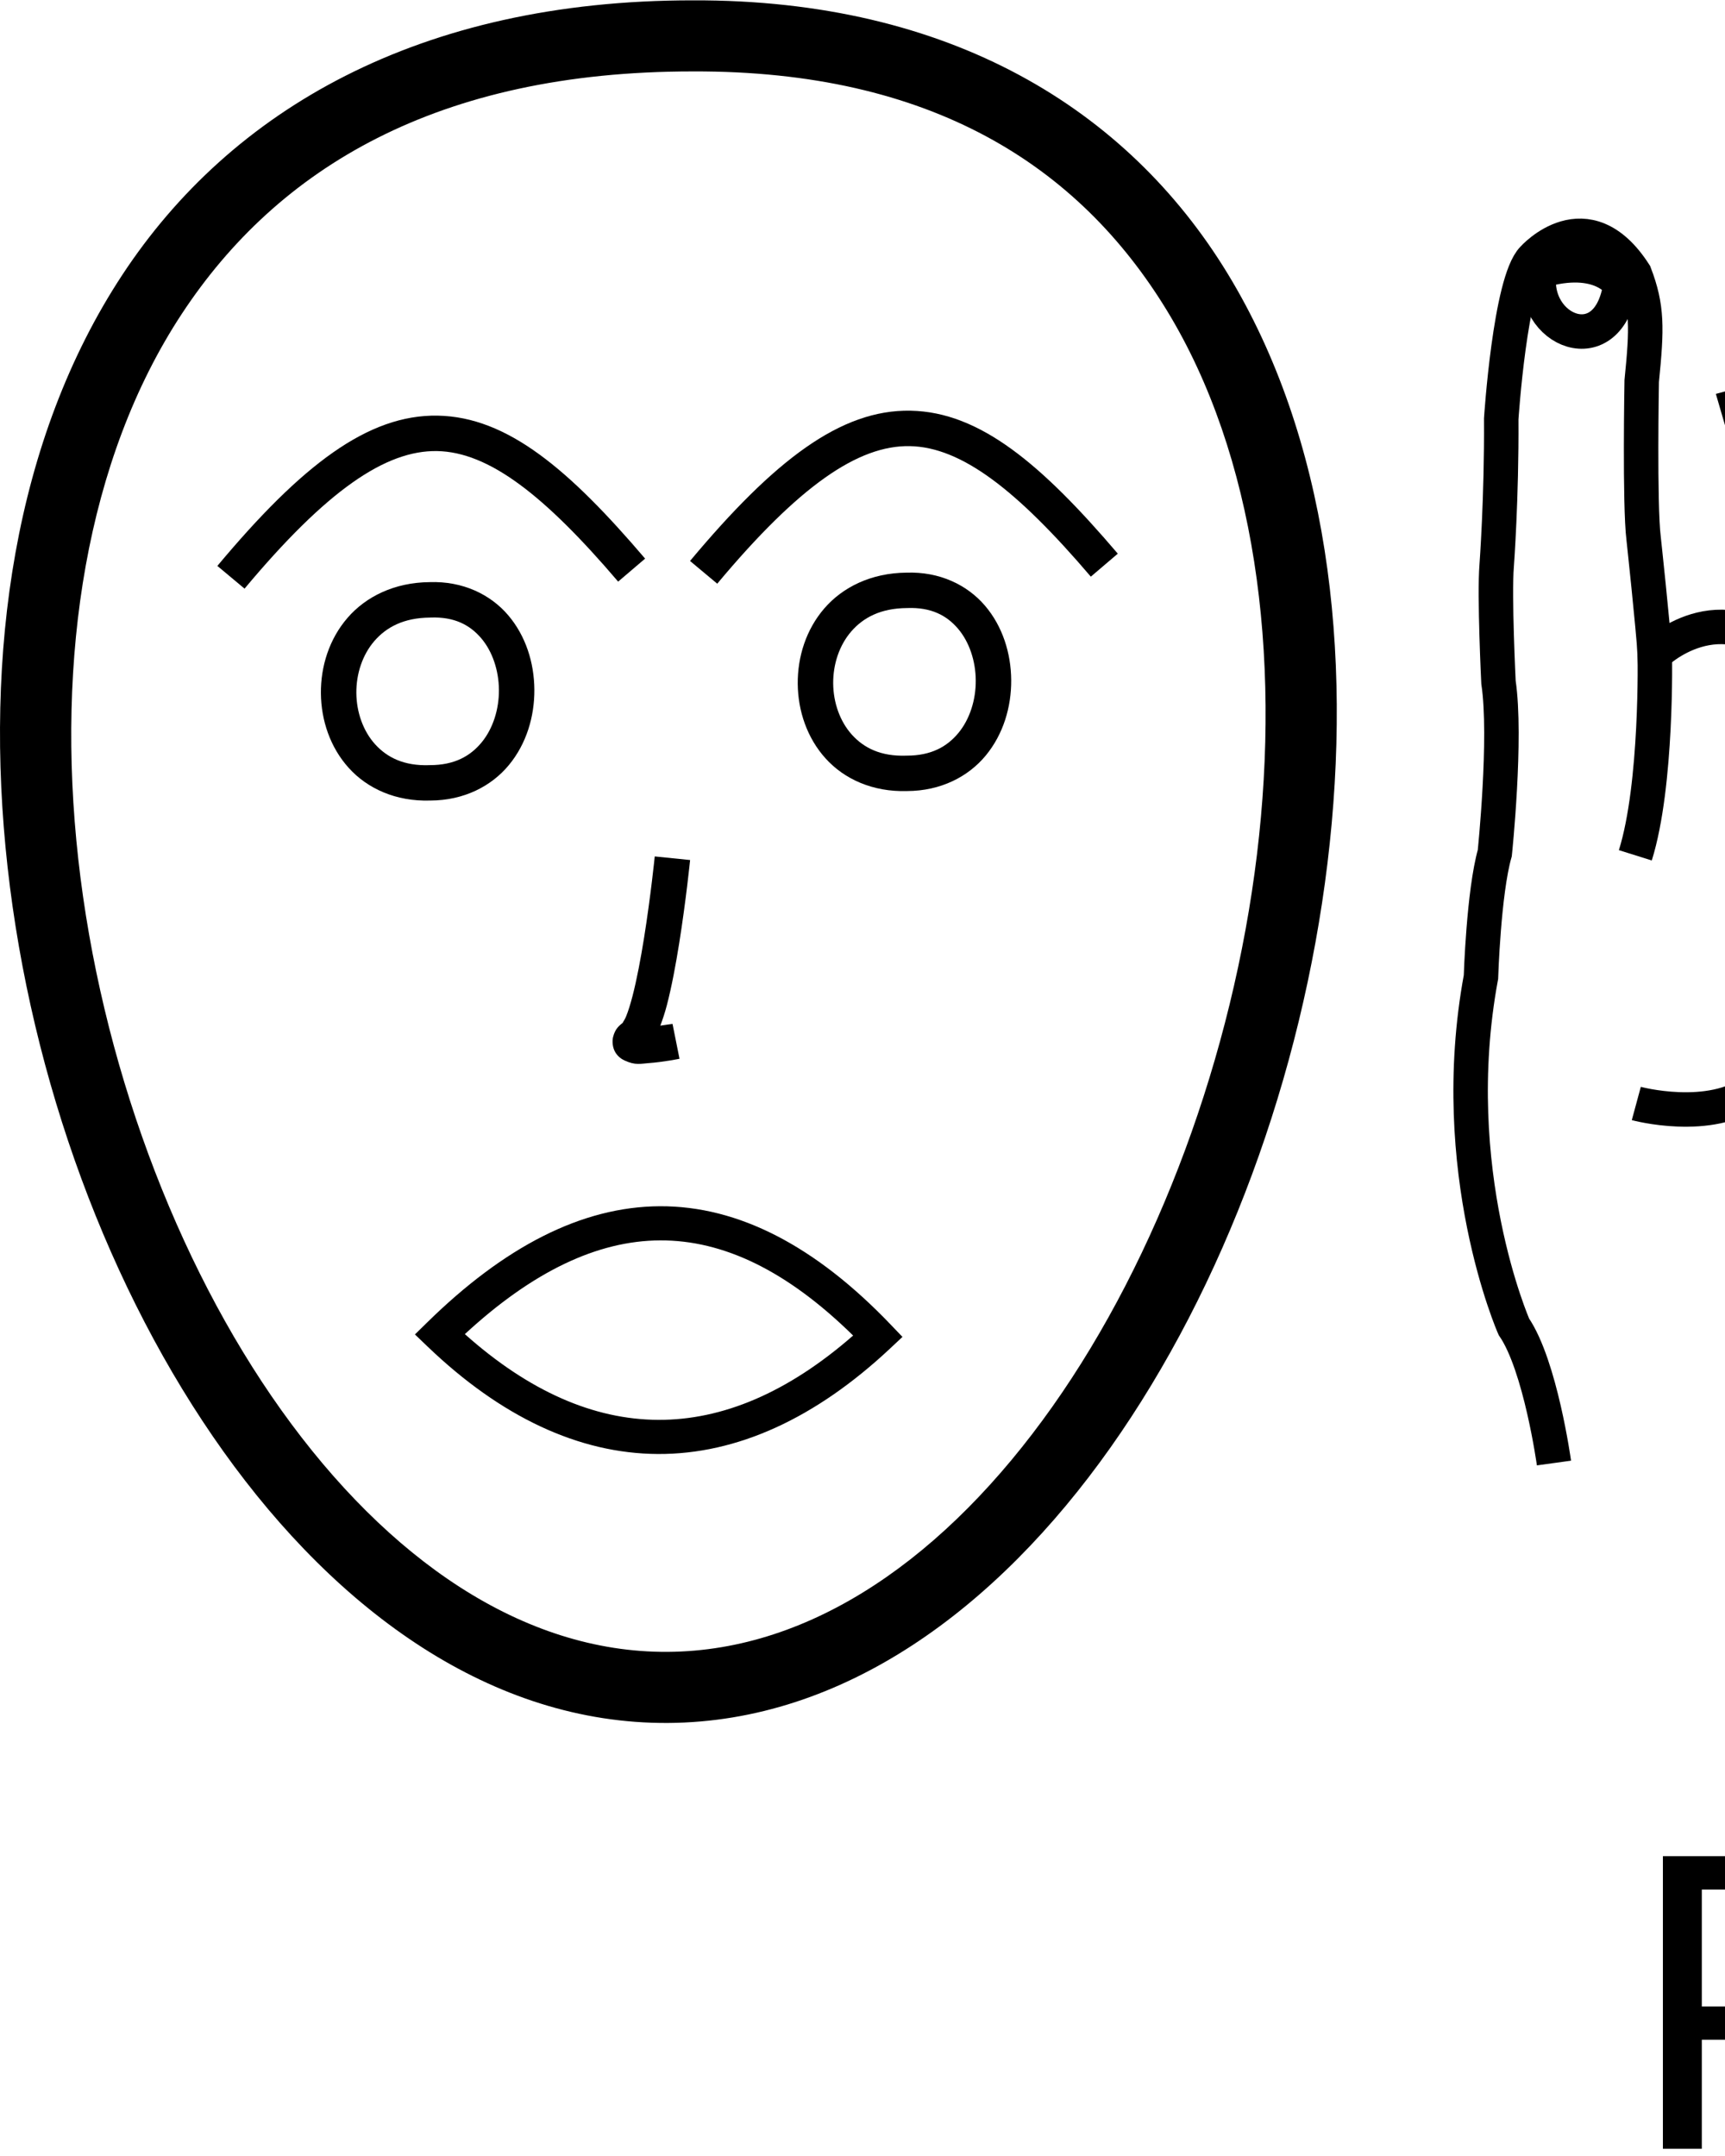 <?xml version="1.0" encoding="UTF-8" standalone="no"?>
<!-- Created with Inkscape (http://www.inkscape.org/) -->

<svg
   xmlns:dc="http://purl.org/dc/elements/1.1/"
   xmlns:cc="http://creativecommons.org/ns#"
   xmlns:rdf="http://www.w3.org/1999/02/22-rdf-syntax-ns#"
   xmlns:svg="http://www.w3.org/2000/svg"
   xmlns="http://www.w3.org/2000/svg"
   xmlns:sodipodi="http://sodipodi.sourceforge.net/DTD/sodipodi-0.dtd"
   xmlns:inkscape="http://www.inkscape.org/namespaces/inkscape"
   width="1000"
   height="1250"
   viewBox="0 0 1000 1250"
   version="1.1"
   id="svg2515"
   inkscape:version="0.92.4 (5da689c313, 2019-01-14)"
   sodipodi:docname="Preguiçoso.svg">
  <defs
     id="defs2509" />
  <sodipodi:namedview
     id="base"
     pagecolor="#ffffff"
     bordercolor="#666666"
     borderopacity="1.0"
     inkscape:pageopacity="0.0"
     inkscape:pageshadow="2"
     inkscape:zoom="0.25"
     inkscape:cx="1754.9522"
     inkscape:cy="654.18427"
     inkscape:document-units="px"
     inkscape:current-layer="layer1"
     showgrid="false"
     units="px"
     inkscape:window-width="1366"
     inkscape:window-height="715"
     inkscape:window-x="-8"
     inkscape:window-y="-8"
     inkscape:window-maximized="1" />
  <g
     inkscape:label="Camada 1"
     inkscape:groupmode="layer"
     id="layer1"
     transform="translate(0,33.729)">
    <path
       style="fill:none;stroke:#000000;stroke-width:19.985;stroke-linecap:butt;stroke-linejoin:miter;stroke-miterlimit:4;stroke-dasharray:none;stroke-opacity:1"
       d="m 900.853,814.498 c 0,0 -7.801,-56.431 -23.244,-79.004 0,0 -39.848,-90.461 -19.085,-202.743 0,0 1.538,-49.142 8.018,-71.886 0,0 6.971,-66.693 2.142,-99.014 0,0 -2.477,-50.147 -1.051,-67.63 0,0 2.932,-39.154 2.642,-85.073 0,0 5.131,-79.411 18.378,-92.981 0,0 30.916,-34.845 58.981,8.843 7.442,19.47 7.176,31.35 4.082,62.162 0,0 -1.297,71.777 1.094,91.177 0,0 5.66,52.488 6.498,67.235 0,0 37.753,-37.479 78.534,2.852 0,0 43.519,-58.481 95.139,1.998 0,0 29.934,-62.177 88.922,-14.543 0,0 27.155,16.944 38.018,66.334 0,0 9.582,68.048 21.211,99.439 11.628,31.391 13.593,42.488 13.593,42.488 0,0 0.926,17.193 26.438,6.29 0,0 97.426,-47.222 133.4,-74.932 0,0 47.079,-34.451 103.184,-19.882 2.939,-0.362 9.696,1.192 26.148,3.938 0,0 39.581,11.234 43.647,39.38 0,0 -1.272,13.883 -12.813,17.097 0,0 -34.838,7.876 -52.547,9.462 0,0 -36.464,14.044 -53.529,25.697 0,0 -14.351,14.302 -21.333,15.76 0,0 -10.155,9.607 -29.273,19.126 0,0 -56.799,47.585 -71.448,64.311 0,0 -40.105,37.768 -76.94,53.649 0,0 -86.265,50.621 -94.528,70.737"
       id="path2528"
       inkscape:connector-curvature="0"
       sodipodi:nodetypes="ccccccccccccccccscccccccccccccc" />
    <path
       style="fill:none;stroke:#000000;stroke-width:19.985;stroke-linecap:butt;stroke-linejoin:miter;stroke-miterlimit:4;stroke-dasharray:none;stroke-opacity:1"
       d="m 1132.981,350.434 c 0,0 1.715,28.435 8.423,58.643 0,0 3.873,12.055 4.139,28.733 0,0 4.099,9.044 7.626,8.609"
       id="path2530"
       inkscape:connector-curvature="0" />
    <path
       style="fill:none;stroke:#000000;stroke-width:19.985;stroke-linecap:butt;stroke-linejoin:miter;stroke-miterlimit:4;stroke-dasharray:none;stroke-opacity:1"
       d="m 1037.842,348.436 c 0,0 -8.4,14.165 -2.385,62.959 0.636,14.842 -3.213,32.027 6.619,39.17"
       id="path2532"
       inkscape:connector-curvature="0" />
    <path
       style="fill:none;stroke:#000000;stroke-width:19.985;stroke-linecap:butt;stroke-linejoin:miter;stroke-miterlimit:4;stroke-dasharray:none;stroke-opacity:1"
       d="m 959.309,345.585 c 0,0 1.561,75.602 -11.292,116.576"
       id="path2534"
       inkscape:connector-curvature="0" />
    <path
       style="fill:none;stroke:#000000;stroke-width:19.985;stroke-linecap:butt;stroke-linejoin:miter;stroke-miterlimit:4;stroke-dasharray:none;stroke-opacity:1"
       d="m 948.585,606.05 c 0,0 42.787,11.606 68.276,-7.573"
       id="path2536"
       inkscape:connector-curvature="0" />
    <path
       style="fill:none;stroke:#000000;stroke-width:19.985;stroke-linecap:butt;stroke-linejoin:miter;stroke-miterlimit:4;stroke-dasharray:none;stroke-opacity:1"
       d="m 1058.533,594.184 c 0,0 42.685,10.774 71.499,-8.814"
       id="path2538"
       inkscape:connector-curvature="0" />
    <path
       style="fill:none;stroke:#000000;stroke-width:19.985;stroke-linecap:butt;stroke-linejoin:miter;stroke-miterlimit:4;stroke-dasharray:none;stroke-opacity:1"
       d="m 1294.725,544.153 c 0.503,6.503 18.316,29.97 23.353,70.827"
       id="path2540"
       inkscape:connector-curvature="0" />
    <path
       style="fill:none;stroke:#000000;stroke-width:19.985;stroke-linecap:butt;stroke-linejoin:miter;stroke-miterlimit:4;stroke-dasharray:none;stroke-opacity:1"
       d="m 1202.384,562.946 c 0,0 37.811,5.467 63.515,-18.802"
       id="path2542"
       inkscape:connector-curvature="0" />
    <path
       style="fill:none;stroke:#000000;stroke-width:19.985;stroke-linecap:butt;stroke-linejoin:miter;stroke-miterlimit:4;stroke-dasharray:none;stroke-opacity:1"
       d="m 939.417,131.156 c 0,0 -11.138,-18.461 -46.95,-7.716 -5.811,34.559 40.322,54.117 46.95,7.716 z"
       id="path2544"
       inkscape:connector-curvature="0"
       sodipodi:nodetypes="ccc" />
    <path
       style="fill:none;stroke:#000000;stroke-width:19.985;stroke-linecap:butt;stroke-linejoin:miter;stroke-miterlimit:4;stroke-dasharray:none;stroke-opacity:1"
       d="m 1549.319,530.075 c 0,0 -7.026,-15.845 18.917,-20.833 0,0 24.546,-4.22 38.373,8.698"
       id="path2546"
       inkscape:connector-curvature="0" />
    <path
       inkscape:connector-curvature="0"
       id="path10-9-09-4-6-4-4-6-4-4-7-1-0-8-1-2-6-2-4-1-2-4-8-0-6-3-8-9-8-6-4-6-2-3-1-6-2-8"
       d="M 401.609,-33.528 C 242.792,-33.595 133.687,30.189 70.934,125.595 8.175,220.977 -9.337,345.552 4.381,468.857 18.098,592.166 63.103,714.75 129.547,807.847 195.989,900.945 285.444,965.8 387.191,965.202 488.892,964.591 577.619,899.058 643.67,805.647 709.721,712.234 754.638,589.703 769.558,466.705 784.474,343.705 769.518,219.781 711.578,124.756 653.628,29.732 550.939,-34.054 401.609,-33.528 Z m 0.037,41.212 h 0.049 0.049 C 539.663,7.183 625.209,62.246 676.421,146.217 c 51.213,83.968 66.364,199.157 52.25,315.516 C 714.56,578.095 671.324,695.19 610.047,781.854 548.77,868.514 470.995,923.481 386.975,923.986 303.004,924.48 224.686,870.174 163.121,783.906 101.554,697.645 58.315,580.676 45.37,464.298 32.424,347.926 49.833,232.694 105.395,148.233 160.957,63.768 253.563,7.637 401.663,7.684 Z"
       style="color:#000000;font-style:normal;font-variant:normal;font-weight:normal;font-stretch:normal;font-size:medium;line-height:normal;font-family:sans-serif;font-variant-ligatures:normal;font-variant-position:normal;font-variant-caps:normal;font-variant-numeric:normal;font-variant-alternates:normal;font-feature-settings:normal;text-indent:0;text-align:start;text-decoration:none;text-decoration-line:none;text-decoration-style:solid;text-decoration-color:#000000;letter-spacing:normal;word-spacing:normal;text-transform:none;writing-mode:lr-tb;direction:ltr;text-orientation:mixed;dominant-baseline:auto;baseline-shift:baseline;text-anchor:start;white-space:normal;shape-padding:0;clip-rule:nonzero;display:inline;overflow:visible;visibility:visible;opacity:1;isolation:auto;mix-blend-mode:normal;color-interpolation:sRGB;color-interpolation-filters:linearRGB;solid-color:#000000;solid-opacity:1;vector-effect:none;fill:#000000;fill-opacity:1;fill-rule:nonzero;stroke:none;stroke-width:41.213;stroke-linecap:butt;stroke-linejoin:miter;stroke-miterlimit:4;stroke-dasharray:none;stroke-dashoffset:0;stroke-opacity:1;color-rendering:auto;image-rendering:auto;shape-rendering:auto;text-rendering:auto;enable-background:accumulate" />
    <path
       inkscape:connector-curvature="0"
       id="path971-95-7-3-8-8-4-0-5-4-4-3-3-8-3-3-7-4-8-7-3-1-2-0-0-8-1-8-0-4-0-9-8-6-9-7-6"
       d="m 379.562,462.811 c 0,0 -2.322,22.95 -6.168,47.04 -1.922,12.047 -4.239,24.382 -6.727,33.959 -1.243,4.802 -2.545,8.921 -3.712,11.749 -1.167,2.831 -2.675,4.325 -1.593,3.415 -2.28,1.905 -4.697,3.492 -5.959,8.554 -0.632,2.518 -0.27,6.282 1.343,8.908 1.613,2.63 3.711,3.908 5.295,4.663 6.343,2.983 9.599,1.824 13.911,1.544 8.625,-0.602 17.963,-2.525 17.963,-2.525 l -4.04,-20.202 c 0,0 -4.405,0.566 -7.07,0.997 1.367,-3.664 2.657,-7.481 3.808,-11.926 2.779,-10.693 5.148,-23.47 7.129,-35.885 3.961,-24.832 6.321,-48.207 6.321,-48.207 z"
       style="color:#000000;font-style:normal;font-variant:normal;font-weight:normal;font-stretch:normal;font-size:medium;line-height:normal;font-family:sans-serif;font-variant-ligatures:normal;font-variant-position:normal;font-variant-caps:normal;font-variant-numeric:normal;font-variant-alternates:normal;font-feature-settings:normal;text-indent:0;text-align:start;text-decoration:none;text-decoration-line:none;text-decoration-style:solid;text-decoration-color:#000000;letter-spacing:normal;word-spacing:normal;text-transform:none;writing-mode:lr-tb;direction:ltr;text-orientation:mixed;dominant-baseline:auto;baseline-shift:baseline;text-anchor:start;white-space:normal;shape-padding:0;clip-rule:nonzero;display:inline;overflow:visible;visibility:visible;opacity:1;isolation:auto;mix-blend-mode:normal;color-interpolation:sRGB;color-interpolation-filters:linearRGB;solid-color:#000000;solid-opacity:1;vector-effect:none;fill:#000000;fill-opacity:1;fill-rule:nonzero;stroke:none;stroke-width:20.606;stroke-linecap:butt;stroke-linejoin:miter;stroke-miterlimit:4;stroke-dasharray:none;stroke-dashoffset:0;stroke-opacity:1;color-rendering:auto;image-rendering:auto;shape-rendering:auto;text-rendering:auto;enable-background:accumulate" />
    <path
       style="fill:none;stroke:#000000;stroke-width:19.985;stroke-linecap:butt;stroke-linejoin:miter;stroke-miterlimit:4;stroke-dasharray:none;stroke-opacity:1"
       d="m 2437.9,864.1 c 0,0 -16.514,-54.522 -35.291,-74.407 0,0 -53.48,-83.132 -50.499,-197.279 0,0 -6.152,-48.78 -3.301,-72.256 0,0 -3.525,-66.963 -13.34,-98.135 0,0 -10.274,-49.146 -11.595,-66.637 0,0 -3.216,-39.132 -10.67,-84.442 0,0 -7.328,-79.239 3.639,-94.71 0,0 25.098,-39.244 59.638,-0.472 10.39,18.069 11.982,29.846 13.735,60.763 0,0 9.923,71.1 15.313,89.888 0,0 13.783,50.961 16.913,65.397 0,0 31.44,-42.912 78.016,-9.442 0,0 33.857,-64.557 94.285,-12.877 0,0 19.861,-66.088 85.562,-28.245 0,0 29.467,12.497 47.906,59.586 0,0 20.087,65.719 36.472,94.91 16.386,29.191 20.059,39.846 20.059,39.846 0,0 3.598,16.838 27.096,2.086 0,0 88.861,-61.851 120.068,-94.837 0,0 41.124,-41.377 98.816,-35.745 2.847,-0.817 9.763,-0.336 26.442,-0.192 0,0 40.849,4.918 49.259,32.084 0,0 0.91,13.912 -9.987,18.887 0,0 -33.181,13.217 -50.425,17.548 0,0 -33.825,19.564 -48.862,33.737 0,0 -11.942,16.367 -18.611,18.896 0,0 -8.531,11.075 -25.929,23.461 0,0 -48.675,55.868 -60.533,74.675 0,0 -33.718,43.566 -67.622,65.001 0,0 -77.306,63.466 -82.327,84.625"
       id="path2528-5"
       inkscape:connector-curvature="0"
       sodipodi:nodetypes="ccccccccccccccccscccccccccccccc" />
    <path
       style="fill:none;stroke:#000000;stroke-width:19.985;stroke-linecap:butt;stroke-linejoin:miter;stroke-miterlimit:4;stroke-dasharray:none;stroke-opacity:1"
       d="m 2594.745,369.491 c 0,0 6.133,27.819 17.474,56.609 0,0 5.707,11.303 8.573,27.735 0,0 5.46,8.293 8.876,7.313"
       id="path2530-2"
       inkscape:connector-curvature="0" />
    <path
       style="fill:none;stroke:#000000;stroke-width:19.985;stroke-linecap:butt;stroke-linejoin:miter;stroke-miterlimit:4;stroke-dasharray:none;stroke-opacity:1"
       d="m 2500.46,382.368 c 0,0 -6.085,15.303 7.473,62.559 2.945,14.561 1.825,32.136 12.652,37.657"
       id="path2532-8"
       inkscape:connector-curvature="0" />
    <path
       style="fill:none;stroke:#000000;stroke-width:19.985;stroke-linecap:butt;stroke-linejoin:miter;stroke-miterlimit:4;stroke-dasharray:none;stroke-opacity:1"
       d="m 2422.444,391.81 c 0,0 13.343,74.432 7.044,116.91"
       id="path2534-1"
       inkscape:connector-curvature="0" />
    <path
       style="fill:none;stroke:#000000;stroke-width:19.985;stroke-linecap:butt;stroke-linejoin:miter;stroke-miterlimit:4;stroke-dasharray:none;stroke-opacity:1"
       d="m 2452.51,650.756 c 0,0 44.075,4.784 66.257,-18.137"
       id="path2536-2"
       inkscape:connector-curvature="0" />
    <path
       style="fill:none;stroke:#000000;stroke-width:19.985;stroke-linecap:butt;stroke-linejoin:miter;stroke-miterlimit:4;stroke-dasharray:none;stroke-opacity:1"
       d="m 2559.257,621.874 c 0,0 43.844,3.979 69.246,-19.867"
       id="path2538-8"
       inkscape:connector-curvature="0" />
    <path
       style="fill:none;stroke:#000000;stroke-width:19.985;stroke-linecap:butt;stroke-linejoin:miter;stroke-miterlimit:4;stroke-dasharray:none;stroke-opacity:1"
       d="m 2784.744,535.587 c 1.512,6.345 22.77,26.743 34.122,66.313"
       id="path2540-9"
       inkscape:connector-curvature="0" />
    <path
       style="fill:none;stroke:#000000;stroke-width:19.985;stroke-linecap:butt;stroke-linejoin:miter;stroke-miterlimit:4;stroke-dasharray:none;stroke-opacity:1"
       d="m 2696.469,568.564 c 0,0 38.2,-0.502 59.802,-28.486"
       id="path2542-9"
       inkscape:connector-curvature="0" />
    <path
       style="fill:none;stroke:#000000;stroke-width:19.985;stroke-linecap:butt;stroke-linejoin:miter;stroke-miterlimit:4;stroke-dasharray:none;stroke-opacity:1"
       d="m 2369.325,183.114 c 0,0 -13.883,-16.496 -47.579,-0.293 -0.346,35.043 48.275,47.159 47.579,0.293 z"
       id="path2544-3"
       inkscape:connector-curvature="0"
       sodipodi:nodetypes="ccc" />
    <path
       style="fill:none;stroke:#000000;stroke-width:19.985;stroke-linecap:butt;stroke-linejoin:miter;stroke-miterlimit:4;stroke-dasharray:none;stroke-opacity:1"
       d="m 3034.02,481.941 c 0,0 -9.413,-14.553 15.433,-23.531 0,0 23.586,-7.999 39.26,2.601"
       id="path2546-9"
       inkscape:connector-curvature="0" />
    <path
       inkscape:connector-curvature="0"
       id="path10-9-09-4-6-4-4-6-4-4-7-1-0-8-1-2-6-2-4-1-2-4-8-0-6-3-8-9-8-6-4-6-2-3-1-6-2-8-3"
       d="m 2038.178,-32.464 c -158.817,-0.067 -267.922,63.717 -330.675,159.123 -62.759,95.382 -80.271,219.957 -66.553,343.262 13.717,123.309 58.723,245.893 125.166,338.99 66.443,93.097 155.897,157.953 257.644,157.355 101.701,-0.612 190.428,-66.144 256.478,-159.555 30.276,-42.818 56.112,-91.755 76.654,-144.05 l -4.782,-70.248 -4.731,-424.317 20.102,-6.208 c -5.819,-12.418 -12.257,-24.459 -19.335,-36.068 -57.95,-95.024 -160.639,-158.81 -309.969,-158.284 z m 0.037,41.212 h 0.05 0.049 c 137.918,-0.501 223.464,54.562 274.676,138.533 3.603,5.907 7.027,11.969 10.276,18.175 l 24.113,2.64 4.731,424.317 -5.091,-33.31 c -21.256,82.657 -56.118,161.182 -100.403,223.815 -61.278,86.66 -139.052,141.627 -223.072,142.132 -83.971,0.494 -162.289,-53.812 -223.854,-140.08 -61.567,-86.261 -104.805,-203.23 -117.751,-319.608 -12.946,-116.372 4.464,-231.604 60.025,-316.065 C 1797.526,64.832 1890.132,8.702 2038.233,8.749 Z"
       style="color:#000000;font-style:normal;font-variant:normal;font-weight:normal;font-stretch:normal;font-size:medium;line-height:normal;font-family:sans-serif;font-variant-ligatures:normal;font-variant-position:normal;font-variant-caps:normal;font-variant-numeric:normal;font-variant-alternates:normal;font-feature-settings:normal;text-indent:0;text-align:start;text-decoration:none;text-decoration-line:none;text-decoration-style:solid;text-decoration-color:#000000;letter-spacing:normal;word-spacing:normal;text-transform:none;writing-mode:lr-tb;direction:ltr;text-orientation:mixed;dominant-baseline:auto;baseline-shift:baseline;text-anchor:start;white-space:normal;shape-padding:0;clip-rule:nonzero;display:inline;overflow:visible;visibility:visible;opacity:1;isolation:auto;mix-blend-mode:normal;color-interpolation:sRGB;color-interpolation-filters:linearRGB;solid-color:#000000;solid-opacity:1;vector-effect:none;fill:#000000;fill-opacity:1;fill-rule:nonzero;stroke:none;stroke-width:41.213;stroke-linecap:butt;stroke-linejoin:miter;stroke-miterlimit:4;stroke-dasharray:none;stroke-dashoffset:0;stroke-opacity:1;color-rendering:auto;image-rendering:auto;shape-rendering:auto;text-rendering:auto;enable-background:accumulate"
       sodipodi:nodetypes="ccccccccccccccccccccccccccc" />
    <path
       inkscape:connector-curvature="0"
       id="path971-95-7-3-8-8-4-0-5-4-4-3-3-8-3-3-7-4-8-7-3-1-2-0-0-8-1-8-0-4-0-9-8-6-9-7-6-6"
       d="m 2016.131,463.875 c 0,0 -2.323,22.95 -6.168,47.04 -1.922,12.047 -4.239,24.382 -6.728,33.959 -1.243,4.802 -2.546,8.921 -3.712,11.749 -1.167,2.831 -2.675,4.325 -1.593,3.415 -2.28,1.905 -4.697,3.492 -5.959,8.554 -0.632,2.518 -0.27,6.282 1.343,8.908 1.613,2.63 3.711,3.908 5.295,4.663 6.343,2.983 9.599,1.824 13.911,1.544 8.625,-0.602 17.963,-2.525 17.963,-2.525 l -4.04,-20.202 c 0,0 -4.405,0.566 -7.07,0.997 1.367,-3.664 2.657,-7.481 3.808,-11.926 2.779,-10.693 5.148,-23.47 7.129,-35.885 3.961,-24.832 6.321,-48.207 6.321,-48.207 z"
       style="color:#000000;font-style:normal;font-variant:normal;font-weight:normal;font-stretch:normal;font-size:medium;line-height:normal;font-family:sans-serif;font-variant-ligatures:normal;font-variant-position:normal;font-variant-caps:normal;font-variant-numeric:normal;font-variant-alternates:normal;font-feature-settings:normal;text-indent:0;text-align:start;text-decoration:none;text-decoration-line:none;text-decoration-style:solid;text-decoration-color:#000000;letter-spacing:normal;word-spacing:normal;text-transform:none;writing-mode:lr-tb;direction:ltr;text-orientation:mixed;dominant-baseline:auto;baseline-shift:baseline;text-anchor:start;white-space:normal;shape-padding:0;clip-rule:nonzero;display:inline;overflow:visible;visibility:visible;opacity:1;isolation:auto;mix-blend-mode:normal;color-interpolation:sRGB;color-interpolation-filters:linearRGB;solid-color:#000000;solid-opacity:1;vector-effect:none;fill:#000000;fill-opacity:1;fill-rule:nonzero;stroke:none;stroke-width:20.606;stroke-linecap:butt;stroke-linejoin:miter;stroke-miterlimit:4;stroke-dasharray:none;stroke-dashoffset:0;stroke-opacity:1;color-rendering:auto;image-rendering:auto;shape-rendering:auto;text-rendering:auto;enable-background:accumulate" />
    <path
       style="fill:none;stroke:#000000;stroke-width:15;stroke-linecap:butt;stroke-linejoin:miter;stroke-miterlimit:4;stroke-dasharray:none;stroke-opacity:1"
       d="m 1004.043,199.9 324.551,-86.963 -14.494,-54.092 120.025,69.296 -68.589,118.8 -12.165,-45.399 -323.585,86.704 z"
       id="path3172"
       inkscape:connector-curvature="0" />
    <path
       style="fill:none;stroke:#000000;stroke-width:15;stroke-linecap:butt;stroke-linejoin:miter;stroke-miterlimit:4;stroke-dasharray:none;stroke-opacity:1"
       d="m 2858.133,164.796 -324.551,86.963 14.494,54.092 -120.025,-69.296 68.589,-118.8 12.165,45.399 323.585,-86.704 z"
       id="path3172-8"
       inkscape:connector-curvature="0"
       inkscape:transform-center-x="-11.76391"
       inkscape:transform-center-y="-184.22166" />
    <path
       style="font-style:normal;font-weight:normal;font-size:233.333px;line-height:1.25;font-family:sans-serif;letter-spacing:0px;word-spacing:0px;fill:#000000;fill-opacity:1;stroke:none"
       d="M 1633.809 1075.022 L 1633.809 1097.238 L 1657.961 1097.238 L 1657.961 1075.022 L 1633.809 1075.022 z M 964 1076.162 L 964 1245.807 L 986.559 1245.807 L 986.559 1182.574 L 1009.117 1182.574 C 1021.27 1182.574 1031.333 1181.13 1039.309 1178.244 C 1047.284 1175.282 1054.196 1170.878 1060.045 1165.029 C 1064.754 1160.32 1068.4 1154.775 1070.982 1148.395 C 1073.641 1141.938 1074.971 1134.951 1074.971 1127.432 C 1074.971 1117.557 1073.185 1109.392 1069.615 1102.936 C 1066.121 1096.479 1061.146 1091.087 1054.689 1086.758 C 1049.221 1083.112 1042.954 1080.452 1035.891 1078.781 C 1028.827 1077.034 1020.207 1076.162 1010.029 1076.162 L 964 1076.162 z M 986.559 1095.529 L 1008.889 1095.529 C 1016.028 1095.529 1021.916 1096.062 1026.549 1097.125 C 1031.258 1098.112 1035.436 1099.784 1039.082 1102.139 C 1043.259 1104.873 1046.373 1108.405 1048.424 1112.734 C 1050.475 1117.064 1051.5 1122.151 1051.5 1128 C 1051.5 1133.013 1050.74 1137.533 1049.221 1141.559 C 1047.778 1145.584 1045.271 1149.421 1041.701 1153.066 C 1038.131 1156.636 1033.499 1159.257 1027.803 1160.928 C 1022.106 1162.523 1014.701 1163.32 1005.586 1163.32 L 986.559 1163.32 L 986.559 1095.529 z M 1255.781 1115.012 C 1237.248 1115.012 1222.284 1121.127 1210.891 1133.355 C 1199.573 1145.584 1193.916 1162.104 1193.916 1182.916 C 1193.916 1203.956 1199.841 1220.21 1211.689 1231.68 C 1223.538 1243.073 1240.019 1248.77 1261.135 1248.77 C 1269.414 1248.77 1277.314 1247.744 1284.834 1245.693 C 1292.353 1243.643 1299.72 1241.097 1306.936 1238.059 L 1306.936 1214.703 L 1305.797 1214.703 C 1302.075 1218.045 1295.809 1221.463 1286.998 1224.957 C 1278.263 1228.375 1269.567 1230.084 1260.908 1230.084 C 1254.376 1230.084 1248.375 1229.172 1242.906 1227.35 C 1237.514 1225.527 1232.842 1222.792 1228.893 1219.147 C 1224.791 1215.425 1221.564 1210.677 1219.209 1204.904 C 1216.854 1199.056 1215.676 1192.22 1215.676 1184.397 L 1309.443 1184.397 L 1309.443 1172.775 C 1309.443 1154.318 1304.772 1140.077 1295.43 1130.051 C 1286.163 1120.025 1272.947 1115.012 1255.781 1115.012 z M 1389.424 1115.012 C 1382.436 1115.012 1375.409 1116.532 1368.346 1119.57 C 1361.282 1122.533 1355.281 1126.709 1350.344 1132.102 C 1345.027 1137.874 1340.811 1144.749 1337.697 1152.725 C 1334.659 1160.624 1333.141 1170.041 1333.141 1180.978 C 1333.141 1200.955 1337.584 1216.449 1346.471 1227.463 C 1355.433 1238.4 1367.51 1243.869 1382.701 1243.869 C 1391.816 1243.869 1399.298 1242.616 1405.147 1240.109 C 1411.071 1237.527 1417.261 1233.653 1423.717 1228.488 L 1423.717 1240.109 C 1423.717 1245.274 1423.147 1249.946 1422.008 1254.123 C 1420.869 1258.301 1418.969 1261.872 1416.311 1264.834 C 1413.652 1267.948 1409.932 1270.378 1405.147 1272.125 C 1400.361 1273.872 1394.323 1274.746 1387.031 1274.746 C 1379.436 1274.746 1371.84 1273.721 1364.244 1271.67 C 1356.649 1269.695 1351.103 1268.023 1347.609 1266.656 L 1346.471 1266.656 L 1346.471 1288.531 C 1352.699 1290.278 1359.003 1291.608 1365.383 1292.52 C 1371.839 1293.507 1378.447 1294 1385.207 1294 C 1405.563 1294 1420.641 1288.95 1430.439 1278.848 C 1440.238 1268.746 1445.137 1252.909 1445.137 1231.338 L 1445.137 1118.545 L 1425.084 1118.545 L 1423.717 1124.014 C 1418.172 1120.976 1412.894 1118.734 1407.881 1117.291 C 1402.944 1115.772 1396.791 1115.012 1389.424 1115.012 z M 1870.674 1115.012 C 1852.672 1115.012 1838.354 1121.05 1827.721 1133.127 C 1817.163 1145.128 1811.885 1161.497 1811.885 1182.232 C 1811.885 1202.968 1817.163 1219.337 1827.721 1231.338 C 1838.354 1243.339 1852.672 1249.338 1870.674 1249.338 C 1888.523 1249.338 1902.765 1243.339 1913.398 1231.338 C 1924.032 1219.337 1929.348 1202.968 1929.348 1182.232 C 1929.348 1161.497 1924.032 1145.128 1913.398 1133.127 C 1902.765 1121.05 1888.523 1115.012 1870.674 1115.012 z M 2134.084 1115.012 C 2116.083 1115.012 2101.767 1121.05 2091.133 1133.127 C 2080.575 1145.128 2075.295 1161.497 2075.295 1182.232 C 2075.295 1202.968 2080.575 1219.337 2091.133 1231.338 C 2101.767 1243.339 2116.083 1249.338 2134.084 1249.338 C 2151.933 1249.338 2166.175 1243.339 2176.809 1231.338 C 2187.442 1219.337 2192.76 1202.968 2192.76 1182.232 C 2192.76 1161.497 2187.442 1145.128 2176.809 1133.127 C 2166.175 1121.05 2151.933 1115.012 2134.084 1115.012 z M 2006.025 1115.469 C 1997.898 1115.469 1990.53 1116.532 1983.922 1118.658 C 1977.39 1120.709 1971.998 1123.52 1967.744 1127.09 C 1963.339 1130.736 1960.035 1134.875 1957.832 1139.508 C 1955.705 1144.141 1954.641 1149.078 1954.641 1154.318 C 1954.641 1162.673 1956.959 1169.737 1961.592 1175.51 C 1966.301 1181.206 1974.237 1185.536 1985.402 1188.498 C 1989.428 1189.561 1993.871 1190.55 1998.732 1191.461 C 2003.669 1192.372 2007.657 1193.17 2010.695 1193.853 C 2018.898 1195.676 2024.444 1197.879 2027.33 1200.461 C 2030.216 1203.043 2031.66 1206.842 2031.66 1211.855 C 2031.66 1218.388 2029 1223.173 2023.684 1226.211 C 2018.367 1229.249 2011 1230.768 2001.582 1230.768 C 1993.986 1230.768 1986.049 1229.286 1977.77 1226.324 C 1969.491 1223.286 1961.971 1219.222 1955.211 1214.133 L 1954.072 1214.133 L 1954.072 1238.174 C 1959.389 1240.832 1965.958 1243.3 1973.781 1245.578 C 1981.681 1247.781 1990.339 1248.883 1999.758 1248.883 C 2016.392 1248.883 2029.494 1245.16 2039.064 1237.717 C 2048.711 1230.273 2053.535 1220.742 2053.535 1209.121 C 2053.535 1199.855 2050.838 1192.41 2045.445 1186.789 C 2040.053 1181.244 2032.382 1177.333 2022.432 1175.055 C 2019.166 1174.295 2015.064 1173.46 2010.127 1172.549 C 2005.266 1171.637 2000.86 1170.726 1996.91 1169.814 C 1989.77 1168.143 1984.606 1165.979 1981.416 1163.32 C 1978.15 1160.662 1976.516 1156.712 1976.516 1151.471 C 1976.516 1145.546 1979.213 1141.103 1984.605 1138.141 C 1989.998 1135.102 1996.606 1133.584 2004.43 1133.584 C 2011.949 1133.584 2019.62 1134.988 2027.443 1137.799 C 2035.267 1140.533 2041.914 1143.914 2047.383 1147.939 L 2048.521 1147.939 L 2048.521 1125.039 C 2043.357 1122.381 2036.862 1120.139 2029.039 1118.316 C 2021.292 1116.418 2013.621 1115.469 2006.025 1115.469 z M 1752.525 1115.582 C 1733.764 1115.582 1718.649 1121.506 1707.18 1133.355 C 1695.786 1145.204 1690.09 1161.534 1690.09 1182.346 C 1690.09 1193.511 1691.61 1203.272 1694.648 1211.627 C 1697.687 1219.982 1701.977 1226.895 1707.522 1232.363 C 1712.99 1237.832 1719.561 1241.934 1727.232 1244.668 C 1734.904 1247.326 1743.335 1248.654 1752.525 1248.654 C 1754.424 1248.654 1755.905 1248.58 1756.969 1248.428 C 1758.108 1248.276 1759.285 1248.123 1760.5 1247.971 C 1760.652 1249.49 1760.766 1251.124 1760.842 1252.871 C 1760.994 1254.618 1761.07 1256.327 1761.07 1257.998 C 1761.07 1264.682 1759.21 1269.505 1755.488 1272.467 C 1751.766 1275.429 1745.956 1276.91 1738.057 1276.91 C 1734.259 1276.91 1730.688 1276.417 1727.346 1275.43 C 1724.004 1274.442 1721.346 1273.568 1719.371 1272.809 L 1718.346 1272.809 L 1718.346 1291.037 C 1721.764 1291.949 1725.675 1292.671 1730.08 1293.203 C 1734.486 1293.735 1738.094 1294 1740.904 1294 C 1751.994 1294 1760.994 1290.733 1767.906 1284.201 C 1774.894 1277.669 1778.389 1268.252 1778.389 1255.947 C 1778.389 1253.821 1778.275 1251.656 1778.047 1249.453 C 1777.895 1247.326 1777.704 1245.541 1777.477 1244.098 C 1779.679 1243.414 1782.223 1242.503 1785.109 1241.363 C 1788.072 1240.148 1790.806 1238.971 1793.312 1237.832 L 1793.312 1214.248 L 1792.174 1214.248 C 1790.579 1215.539 1788.414 1217.095 1785.68 1218.918 C 1782.945 1220.665 1780.02 1222.337 1776.906 1223.932 C 1773.336 1225.755 1769.311 1227.236 1764.83 1228.375 C 1760.349 1229.514 1755.943 1230.084 1751.613 1230.084 C 1739.157 1230.084 1729.472 1225.982 1722.561 1217.779 C 1715.725 1209.5 1712.307 1197.689 1712.307 1182.346 C 1712.307 1166.547 1715.801 1154.584 1722.789 1146.457 C 1729.853 1138.254 1739.46 1134.152 1751.613 1134.152 C 1758.221 1134.152 1764.983 1135.52 1771.895 1138.254 C 1778.882 1140.988 1785.642 1144.901 1792.174 1149.99 L 1793.312 1149.99 L 1793.312 1126.178 C 1787.464 1123.216 1781.009 1120.709 1773.945 1118.658 C 1766.957 1116.607 1759.817 1115.582 1752.525 1115.582 z M 1103.111 1118.545 L 1103.111 1245.807 L 1124.531 1245.807 L 1124.531 1155.459 C 1130.228 1150.826 1136.152 1147.066 1142.305 1144.18 C 1148.457 1141.217 1154.837 1139.736 1161.445 1139.736 C 1165.547 1139.736 1169.079 1139.925 1172.041 1140.305 C 1175.079 1140.609 1178.193 1141.141 1181.383 1141.9 L 1182.522 1141.9 L 1182.522 1119.912 C 1179.179 1119.38 1176.673 1119.039 1175.002 1118.887 C 1173.331 1118.659 1170.636 1118.545 1166.914 1118.545 C 1160.154 1118.545 1153.507 1119.987 1146.975 1122.873 C 1140.518 1125.683 1133.038 1130.508 1124.531 1137.344 L 1124.531 1118.545 L 1103.111 1118.545 z M 1486.379 1118.545 L 1486.379 1201.145 C 1486.379 1216.943 1490.101 1228.945 1497.545 1237.148 C 1504.988 1245.276 1515.394 1249.338 1528.762 1249.338 C 1536.737 1249.338 1544.029 1247.819 1550.637 1244.781 C 1557.245 1241.743 1564.157 1237.376 1571.373 1231.68 L 1571.373 1245.807 L 1592.793 1245.807 L 1592.793 1118.545 L 1571.373 1118.545 L 1571.373 1213.564 C 1565.676 1218.046 1559.524 1221.729 1552.916 1224.615 C 1546.384 1227.502 1540.345 1228.945 1534.801 1228.945 C 1528.572 1228.945 1523.825 1228.185 1520.559 1226.666 C 1517.293 1225.147 1514.635 1222.717 1512.584 1219.375 C 1510.609 1216.109 1509.319 1212.196 1508.711 1207.639 C 1508.103 1203.005 1507.799 1197.462 1507.799 1191.006 L 1507.799 1118.545 L 1486.379 1118.545 z M 1635.176 1118.545 L 1635.176 1245.807 L 1656.594 1245.807 L 1656.594 1118.545 L 1635.176 1118.545 z M 1254.641 1132.672 C 1266.034 1132.672 1274.504 1135.748 1280.049 1141.9 C 1285.669 1148.053 1288.518 1156.749 1288.594 1167.99 L 1215.676 1167.99 C 1216.587 1157.964 1220.424 1149.572 1227.184 1142.812 C 1234.02 1136.053 1243.171 1132.672 1254.641 1132.672 z M 1870.674 1133.469 C 1882.143 1133.469 1891.104 1137.496 1897.561 1145.547 C 1904.017 1153.522 1907.246 1165.75 1907.246 1182.232 C 1907.246 1198.335 1903.979 1210.488 1897.447 1218.691 C 1890.991 1226.819 1882.067 1230.881 1870.674 1230.881 C 1859.129 1230.881 1850.128 1226.779 1843.672 1218.576 C 1837.216 1210.297 1833.986 1198.183 1833.986 1182.232 C 1833.986 1165.75 1837.176 1153.522 1843.557 1145.547 C 1850.013 1137.496 1859.053 1133.469 1870.674 1133.469 z M 2134.084 1133.469 C 2145.553 1133.469 2154.517 1137.496 2160.973 1145.547 C 2167.429 1153.522 2170.656 1165.75 2170.656 1182.232 C 2170.656 1198.335 2167.392 1210.488 2160.859 1218.691 C 2154.403 1226.819 2145.477 1230.881 2134.084 1230.881 C 2122.539 1230.881 2113.538 1226.779 2107.082 1218.576 C 2100.626 1210.297 2097.398 1198.183 2097.398 1182.232 C 2097.398 1165.75 2100.588 1153.522 2106.969 1145.547 C 2113.425 1137.496 2122.463 1133.469 2134.084 1133.469 z M 1393.184 1134.268 C 1398.045 1134.268 1402.905 1134.837 1407.766 1135.977 C 1412.703 1137.04 1418.02 1138.863 1423.717 1141.445 L 1423.717 1210.83 C 1418.476 1214.856 1412.703 1218.083 1406.398 1220.514 C 1400.17 1222.868 1393.943 1224.045 1387.715 1224.045 C 1376.094 1224.045 1367.777 1220.362 1362.764 1212.994 C 1357.751 1205.627 1355.244 1194.803 1355.244 1180.523 C 1355.244 1165.484 1358.623 1154.014 1365.383 1146.115 C 1372.143 1138.216 1381.411 1134.268 1393.184 1134.268 z "
       transform="translate(0,-33.729)"
       id="text3191" />
    <path
       inkscape:connector-curvature="0"
       id="path29-3-1-9-71-1-7-5-7-2-5-1-1-7-4-1"
       d="m 382.571,665.62 c -45.586,0.194 -90.42,23.753 -134.736,67.181 l -7.294,7.15 7.373,7.062 c 42.427,40.684 87.641,62.043 133.522,62.249 45.879,0.212 91.393,-20.727 134.433,-61.045 l 7.299,-6.839 -6.918,-7.226 c -43.457,-45.411 -88.091,-68.731 -133.679,-68.532 z m 0.1,19.798 c 36.484,-0.159 73.427,17.406 111.893,55.168 -37.882,33.1 -75.742,49.054 -113.019,48.885 -37.219,-0.17 -74.757,-16.414 -112.063,-49.706 39.273,-36.258 76.776,-54.187 113.189,-54.347 z"
       style="color:#000000;font-style:normal;font-variant:normal;font-weight:normal;font-stretch:normal;font-size:medium;line-height:normal;font-family:sans-serif;font-variant-ligatures:normal;font-variant-position:normal;font-variant-caps:normal;font-variant-numeric:normal;font-variant-alternates:normal;font-feature-settings:normal;text-indent:0;text-align:start;text-decoration:none;text-decoration-line:none;text-decoration-style:solid;text-decoration-color:#000000;letter-spacing:normal;word-spacing:normal;text-transform:none;writing-mode:lr-tb;direction:ltr;text-orientation:mixed;dominant-baseline:auto;baseline-shift:baseline;text-anchor:start;white-space:normal;shape-padding:0;clip-rule:nonzero;display:inline;overflow:visible;visibility:visible;opacity:1;isolation:auto;mix-blend-mode:normal;color-interpolation:sRGB;color-interpolation-filters:linearRGB;solid-color:#000000;solid-opacity:1;vector-effect:none;fill:#000000;fill-opacity:1;fill-rule:nonzero;stroke:none;stroke-width:19.797;stroke-linecap:butt;stroke-linejoin:miter;stroke-miterlimit:4;stroke-dasharray:none;stroke-dashoffset:0;stroke-opacity:1;color-rendering:auto;image-rendering:auto;shape-rendering:auto;text-rendering:auto;enable-background:accumulate" />
    <path
       inkscape:connector-curvature="0"
       id="path59-17-2-4-0-4-6-3-5-9-4-7-4-7-5-0"
       d="m 253.787,207.25 c -40.468,-0.747 -79.001,28.745 -127.784,87.128 l 15.764,13.174 c 47.508,-56.845 81.737,-80.307 111.643,-79.76 29.906,0.552 62.075,25.421 104.934,75.687 l 15.634,-13.334 c -43.903,-51.487 -79.722,-82.152 -120.19,-82.895 z"
       style="color:#000000;font-style:normal;font-variant:normal;font-weight:normal;font-stretch:normal;font-size:medium;line-height:normal;font-family:sans-serif;font-variant-ligatures:normal;font-variant-position:normal;font-variant-caps:normal;font-variant-numeric:normal;font-variant-alternates:normal;font-feature-settings:normal;text-indent:0;text-align:start;text-decoration:none;text-decoration-line:none;text-decoration-style:solid;text-decoration-color:#000000;letter-spacing:normal;word-spacing:normal;text-transform:none;writing-mode:lr-tb;direction:ltr;text-orientation:mixed;dominant-baseline:auto;baseline-shift:baseline;text-anchor:start;white-space:normal;shape-padding:0;clip-rule:nonzero;display:inline;overflow:visible;visibility:visible;opacity:1;isolation:auto;mix-blend-mode:normal;color-interpolation:sRGB;color-interpolation-filters:linearRGB;solid-color:#000000;solid-opacity:1;vector-effect:none;fill:#000000;fill-opacity:1;fill-rule:nonzero;stroke:none;stroke-width:20.549;stroke-linecap:butt;stroke-linejoin:miter;stroke-miterlimit:4;stroke-dasharray:none;stroke-dashoffset:0;stroke-opacity:1;color-rendering:auto;image-rendering:auto;shape-rendering:auto;text-rendering:auto;enable-background:accumulate" />
    <path
       inkscape:connector-curvature="0"
       id="path59-17-5-5-9-0-5-4-4-5-5-9-8-5-7-1-2"
       d="m 527.806,204.378 c -40.468,-0.741 -78.999,28.752 -127.786,87.127 l 15.767,13.177 c 47.508,-56.85 81.733,-80.31 111.642,-79.758 29.908,0.547 62.081,25.416 104.934,75.682 l 15.636,-13.334 c -43.904,-51.486 -79.723,-82.153 -120.193,-82.894 z"
       style="color:#000000;font-style:normal;font-variant:normal;font-weight:normal;font-stretch:normal;font-size:medium;line-height:normal;font-family:sans-serif;font-variant-ligatures:normal;font-variant-position:normal;font-variant-caps:normal;font-variant-numeric:normal;font-variant-alternates:normal;font-feature-settings:normal;text-indent:0;text-align:start;text-decoration:none;text-decoration-line:none;text-decoration-style:solid;text-decoration-color:#000000;letter-spacing:normal;word-spacing:normal;text-transform:none;writing-mode:lr-tb;direction:ltr;text-orientation:mixed;dominant-baseline:auto;baseline-shift:baseline;text-anchor:start;white-space:normal;shape-padding:0;clip-rule:nonzero;display:inline;overflow:visible;visibility:visible;opacity:1;isolation:auto;mix-blend-mode:normal;color-interpolation:sRGB;color-interpolation-filters:linearRGB;solid-color:#000000;solid-opacity:1;vector-effect:none;fill:#000000;fill-opacity:1;fill-rule:nonzero;stroke:none;stroke-width:20.549;stroke-linecap:butt;stroke-linejoin:miter;stroke-miterlimit:4;stroke-dasharray:none;stroke-dashoffset:0;stroke-opacity:1;color-rendering:auto;image-rendering:auto;shape-rendering:auto;text-rendering:auto;enable-background:accumulate" />
    <path
       inkscape:connector-curvature="0"
       id="path87-11-8-2-9-1-1-7-4-7-3-1-1-3-5"
       d="m 249.013,303.778 c -20.396,0.197 -36.89,8.397 -47.516,20.67 -10.652,12.303 -15.609,28.178 -15.468,43.818 0.146,15.634 5.386,31.328 16.169,43.258 10.749,11.898 27.248,19.51 47.221,18.886 19.588,-0.06 35.526,-8.365 45.642,-20.645 10.152,-12.317 14.816,-28.094 14.716,-43.651 -0.101,-15.553 -4.961,-31.179 -15.219,-43.195 -10.233,-11.982 -26.236,-19.808 -45.545,-19.141 z m 0.61,20.526 c 13.784,-0.504 22.77,4.301 29.304,11.958 6.537,7.65 10.228,18.707 10.302,29.986 0.089,11.275 -3.466,22.487 -10.026,30.446 -6.558,7.96 -15.778,13.186 -29.956,13.186 h -0.173 l -0.173,0.02 c -14.749,0.497 -24.535,-4.478 -31.463,-12.139 -6.924,-7.665 -10.755,-18.551 -10.858,-29.667 -0.1,-11.116 3.523,-22.174 10.455,-30.182 6.931,-8.006 16.978,-13.469 32.288,-13.584 h 0.151 z"
       style="color:#000000;font-style:normal;font-variant:normal;font-weight:normal;font-stretch:normal;font-size:medium;line-height:normal;font-family:sans-serif;font-variant-ligatures:normal;font-variant-position:normal;font-variant-caps:normal;font-variant-numeric:normal;font-variant-alternates:normal;font-feature-settings:normal;text-indent:0;text-align:start;text-decoration:none;text-decoration-line:none;text-decoration-style:solid;text-decoration-color:#000000;letter-spacing:normal;word-spacing:normal;text-transform:none;writing-mode:lr-tb;direction:ltr;text-orientation:mixed;dominant-baseline:auto;baseline-shift:baseline;text-anchor:start;white-space:normal;shape-padding:0;clip-rule:nonzero;display:inline;overflow:visible;visibility:visible;opacity:1;isolation:auto;mix-blend-mode:normal;color-interpolation:sRGB;color-interpolation-filters:linearRGB;solid-color:#000000;solid-opacity:1;vector-effect:none;fill:#000000;fill-opacity:1;fill-rule:nonzero;stroke:none;stroke-width:20.549;stroke-linecap:butt;stroke-linejoin:miter;stroke-miterlimit:4;stroke-dasharray:none;stroke-dashoffset:0;stroke-opacity:1;color-rendering:auto;image-rendering:auto;shape-rendering:auto;text-rendering:auto;enable-background:accumulate" />
    <path
       inkscape:connector-curvature="0"
       id="path87-1-3-3-4-3-4-5-6-7-5-0-8-8-2-5"
       d="m 525.438,298.276 c -20.392,0.196 -36.887,8.394 -47.516,20.666 -10.65,12.304 -15.606,28.183 -15.464,43.819 0.142,15.637 5.382,31.328 16.161,43.256 10.752,11.895 27.255,19.506 47.225,18.888 19.593,-0.06 35.525,-8.365 45.647,-20.648 10.15,-12.32 14.815,-28.091 14.715,-43.648 -0.103,-15.553 -4.962,-31.185 -15.219,-43.195 -10.233,-11.981 -26.236,-19.804 -45.549,-19.138 z m 0.611,20.522 c 13.782,-0.508 22.771,4.306 29.304,11.957 6.539,7.655 10.229,18.706 10.302,29.988 0.09,11.277 -3.462,22.485 -10.022,30.445 -6.56,7.961 -15.783,13.188 -29.961,13.188 h -0.171 l -0.17,0.01 c -14.75,0.493 -24.54,-4.48 -31.466,-12.141 -6.923,-7.666 -10.756,-18.553 -10.859,-29.67 -0.1,-11.123 3.522,-22.175 10.452,-30.181 6.931,-8.006 16.978,-13.47 32.293,-13.586 h 0.149 z"
       style="color:#000000;font-style:normal;font-variant:normal;font-weight:normal;font-stretch:normal;font-size:medium;line-height:normal;font-family:sans-serif;font-variant-ligatures:normal;font-variant-position:normal;font-variant-caps:normal;font-variant-numeric:normal;font-variant-alternates:normal;font-feature-settings:normal;text-indent:0;text-align:start;text-decoration:none;text-decoration-line:none;text-decoration-style:solid;text-decoration-color:#000000;letter-spacing:normal;word-spacing:normal;text-transform:none;writing-mode:lr-tb;direction:ltr;text-orientation:mixed;dominant-baseline:auto;baseline-shift:baseline;text-anchor:start;white-space:normal;shape-padding:0;clip-rule:nonzero;display:inline;overflow:visible;visibility:visible;opacity:1;isolation:auto;mix-blend-mode:normal;color-interpolation:sRGB;color-interpolation-filters:linearRGB;solid-color:#000000;solid-opacity:1;vector-effect:none;fill:#000000;fill-opacity:1;fill-rule:nonzero;stroke:none;stroke-width:20.549;stroke-linecap:butt;stroke-linejoin:miter;stroke-miterlimit:4;stroke-dasharray:none;stroke-dashoffset:0;stroke-opacity:1;color-rendering:auto;image-rendering:auto;shape-rendering:auto;text-rendering:auto;enable-background:accumulate" />
    <path
       inkscape:connector-curvature="0"
       id="path29-3-1-9-71-1-7-5-7-2-5-1-1-7-4-1-8"
       d="m 2019.141,666.685 c -45.586,0.194 -90.42,23.753 -134.736,67.181 l -7.294,7.15 7.373,7.062 c 42.427,40.684 87.641,62.043 133.522,62.249 45.879,0.212 91.393,-20.727 134.433,-61.045 l 7.299,-6.839 -6.918,-7.226 c -43.457,-45.411 -88.091,-68.731 -133.679,-68.532 z m 0.1,19.798 c 36.484,-0.159 73.427,17.406 111.893,55.168 -37.882,33.1 -75.742,49.054 -113.019,48.885 -37.219,-0.17 -74.757,-16.414 -112.063,-49.706 39.273,-36.258 76.776,-54.187 113.189,-54.347 z"
       style="color:#000000;font-style:normal;font-variant:normal;font-weight:normal;font-stretch:normal;font-size:medium;line-height:normal;font-family:sans-serif;font-variant-ligatures:normal;font-variant-position:normal;font-variant-caps:normal;font-variant-numeric:normal;font-variant-alternates:normal;font-feature-settings:normal;text-indent:0;text-align:start;text-decoration:none;text-decoration-line:none;text-decoration-style:solid;text-decoration-color:#000000;letter-spacing:normal;word-spacing:normal;text-transform:none;writing-mode:lr-tb;direction:ltr;text-orientation:mixed;dominant-baseline:auto;baseline-shift:baseline;text-anchor:start;white-space:normal;shape-padding:0;clip-rule:nonzero;display:inline;overflow:visible;visibility:visible;opacity:1;isolation:auto;mix-blend-mode:normal;color-interpolation:sRGB;color-interpolation-filters:linearRGB;solid-color:#000000;solid-opacity:1;vector-effect:none;fill:#000000;fill-opacity:1;fill-rule:nonzero;stroke:none;stroke-width:19.797;stroke-linecap:butt;stroke-linejoin:miter;stroke-miterlimit:4;stroke-dasharray:none;stroke-dashoffset:0;stroke-opacity:1;color-rendering:auto;image-rendering:auto;shape-rendering:auto;text-rendering:auto;enable-background:accumulate" />
    <path
       inkscape:connector-curvature="0"
       id="path59-17-2-4-0-4-6-3-5-9-4-7-4-7-5-0-7"
       d="m 1890.356,208.315 c -40.468,-0.747 -79.001,28.745 -127.784,87.128 l 15.764,13.174 c 47.508,-56.845 81.737,-80.307 111.643,-79.76 29.906,0.552 62.075,25.421 104.934,75.687 l 15.634,-13.334 c -43.903,-51.487 -79.722,-82.152 -120.19,-82.895 z"
       style="color:#000000;font-style:normal;font-variant:normal;font-weight:normal;font-stretch:normal;font-size:medium;line-height:normal;font-family:sans-serif;font-variant-ligatures:normal;font-variant-position:normal;font-variant-caps:normal;font-variant-numeric:normal;font-variant-alternates:normal;font-feature-settings:normal;text-indent:0;text-align:start;text-decoration:none;text-decoration-line:none;text-decoration-style:solid;text-decoration-color:#000000;letter-spacing:normal;word-spacing:normal;text-transform:none;writing-mode:lr-tb;direction:ltr;text-orientation:mixed;dominant-baseline:auto;baseline-shift:baseline;text-anchor:start;white-space:normal;shape-padding:0;clip-rule:nonzero;display:inline;overflow:visible;visibility:visible;opacity:1;isolation:auto;mix-blend-mode:normal;color-interpolation:sRGB;color-interpolation-filters:linearRGB;solid-color:#000000;solid-opacity:1;vector-effect:none;fill:#000000;fill-opacity:1;fill-rule:nonzero;stroke:none;stroke-width:20.549;stroke-linecap:butt;stroke-linejoin:miter;stroke-miterlimit:4;stroke-dasharray:none;stroke-dashoffset:0;stroke-opacity:1;color-rendering:auto;image-rendering:auto;shape-rendering:auto;text-rendering:auto;enable-background:accumulate" />
    <path
       inkscape:connector-curvature="0"
       id="path59-17-5-5-9-0-5-4-4-5-5-9-8-5-7-1-2-0"
       d="m 2164.376,205.443 c -40.468,-0.741 -78.999,28.752 -127.786,87.127 l 15.767,13.177 c 47.508,-56.85 81.733,-80.31 111.642,-79.758 29.908,0.547 62.081,25.416 104.934,75.682 l 15.636,-13.334 c -43.904,-51.486 -79.723,-82.153 -120.193,-82.894 z"
       style="color:#000000;font-style:normal;font-variant:normal;font-weight:normal;font-stretch:normal;font-size:medium;line-height:normal;font-family:sans-serif;font-variant-ligatures:normal;font-variant-position:normal;font-variant-caps:normal;font-variant-numeric:normal;font-variant-alternates:normal;font-feature-settings:normal;text-indent:0;text-align:start;text-decoration:none;text-decoration-line:none;text-decoration-style:solid;text-decoration-color:#000000;letter-spacing:normal;word-spacing:normal;text-transform:none;writing-mode:lr-tb;direction:ltr;text-orientation:mixed;dominant-baseline:auto;baseline-shift:baseline;text-anchor:start;white-space:normal;shape-padding:0;clip-rule:nonzero;display:inline;overflow:visible;visibility:visible;opacity:1;isolation:auto;mix-blend-mode:normal;color-interpolation:sRGB;color-interpolation-filters:linearRGB;solid-color:#000000;solid-opacity:1;vector-effect:none;fill:#000000;fill-opacity:1;fill-rule:nonzero;stroke:none;stroke-width:20.549;stroke-linecap:butt;stroke-linejoin:miter;stroke-miterlimit:4;stroke-dasharray:none;stroke-dashoffset:0;stroke-opacity:1;color-rendering:auto;image-rendering:auto;shape-rendering:auto;text-rendering:auto;enable-background:accumulate" />
    <path
       inkscape:connector-curvature="0"
       id="path87-11-8-2-9-1-1-7-4-7-3-1-1-3-5-9"
       d="m 1885.582,304.843 c -20.396,0.197 -36.89,8.397 -47.516,20.67 -10.652,12.303 -15.609,28.178 -15.468,43.818 0.146,15.634 5.386,31.328 16.169,43.258 10.749,11.898 27.248,19.51 47.221,18.886 19.588,-0.06 35.526,-8.365 45.642,-20.645 10.152,-12.317 14.816,-28.094 14.716,-43.651 -0.101,-15.553 -4.961,-31.179 -15.219,-43.195 -10.233,-11.982 -26.236,-19.808 -45.545,-19.141 z m 0.61,20.526 c 13.784,-0.504 22.77,4.301 29.304,11.958 6.537,7.65 10.228,18.707 10.302,29.986 0.089,11.275 -3.466,22.487 -10.026,30.446 -6.558,7.96 -15.778,13.186 -29.956,13.186 h -0.173 l -0.173,0.02 c -14.749,0.497 -24.535,-4.478 -31.463,-12.139 -6.924,-7.665 -10.755,-18.551 -10.858,-29.667 -0.1,-11.116 3.523,-22.174 10.455,-30.182 6.931,-8.006 16.978,-13.469 32.288,-13.584 h 0.151 z"
       style="color:#000000;font-style:normal;font-variant:normal;font-weight:normal;font-stretch:normal;font-size:medium;line-height:normal;font-family:sans-serif;font-variant-ligatures:normal;font-variant-position:normal;font-variant-caps:normal;font-variant-numeric:normal;font-variant-alternates:normal;font-feature-settings:normal;text-indent:0;text-align:start;text-decoration:none;text-decoration-line:none;text-decoration-style:solid;text-decoration-color:#000000;letter-spacing:normal;word-spacing:normal;text-transform:none;writing-mode:lr-tb;direction:ltr;text-orientation:mixed;dominant-baseline:auto;baseline-shift:baseline;text-anchor:start;white-space:normal;shape-padding:0;clip-rule:nonzero;display:inline;overflow:visible;visibility:visible;opacity:1;isolation:auto;mix-blend-mode:normal;color-interpolation:sRGB;color-interpolation-filters:linearRGB;solid-color:#000000;solid-opacity:1;vector-effect:none;fill:#000000;fill-opacity:1;fill-rule:nonzero;stroke:none;stroke-width:20.549;stroke-linecap:butt;stroke-linejoin:miter;stroke-miterlimit:4;stroke-dasharray:none;stroke-dashoffset:0;stroke-opacity:1;color-rendering:auto;image-rendering:auto;shape-rendering:auto;text-rendering:auto;enable-background:accumulate" />
    <path
       inkscape:connector-curvature="0"
       id="path87-1-3-3-4-3-4-5-6-7-5-0-8-8-2-5-9"
       d="m 2162.008,299.341 c -20.392,0.196 -36.887,8.394 -47.516,20.666 -10.65,12.304 -15.606,28.183 -15.464,43.819 0.142,15.637 5.382,31.328 16.161,43.256 10.752,11.895 27.255,19.506 47.225,18.888 19.593,-0.06 35.525,-8.365 45.647,-20.648 10.15,-12.32 14.815,-28.091 14.715,-43.648 -0.103,-15.553 -4.962,-31.185 -15.219,-43.195 -10.233,-11.981 -26.236,-19.804 -45.549,-19.138 z m 0.611,20.522 c 13.782,-0.508 22.771,4.306 29.304,11.957 6.539,7.655 10.229,18.706 10.302,29.988 0.09,11.277 -3.462,22.485 -10.022,30.445 -6.56,7.961 -15.783,13.188 -29.961,13.188 h -0.171 l -0.17,0.01 c -14.75,0.493 -24.54,-4.48 -31.466,-12.141 -6.923,-7.666 -10.756,-18.553 -10.859,-29.67 -0.1,-11.123 3.522,-22.175 10.452,-30.181 6.931,-8.006 16.978,-13.47 32.293,-13.586 h 0.149 z"
       style="color:#000000;font-style:normal;font-variant:normal;font-weight:normal;font-stretch:normal;font-size:medium;line-height:normal;font-family:sans-serif;font-variant-ligatures:normal;font-variant-position:normal;font-variant-caps:normal;font-variant-numeric:normal;font-variant-alternates:normal;font-feature-settings:normal;text-indent:0;text-align:start;text-decoration:none;text-decoration-line:none;text-decoration-style:solid;text-decoration-color:#000000;letter-spacing:normal;word-spacing:normal;text-transform:none;writing-mode:lr-tb;direction:ltr;text-orientation:mixed;dominant-baseline:auto;baseline-shift:baseline;text-anchor:start;white-space:normal;shape-padding:0;clip-rule:nonzero;display:inline;overflow:visible;visibility:visible;opacity:1;isolation:auto;mix-blend-mode:normal;color-interpolation:sRGB;color-interpolation-filters:linearRGB;solid-color:#000000;solid-opacity:1;vector-effect:none;fill:#000000;fill-opacity:1;fill-rule:nonzero;stroke:none;stroke-width:20.549;stroke-linecap:butt;stroke-linejoin:miter;stroke-miterlimit:4;stroke-dasharray:none;stroke-dashoffset:0;stroke-opacity:1;color-rendering:auto;image-rendering:auto;shape-rendering:auto;text-rendering:auto;enable-background:accumulate" />
  </g>
</svg>
